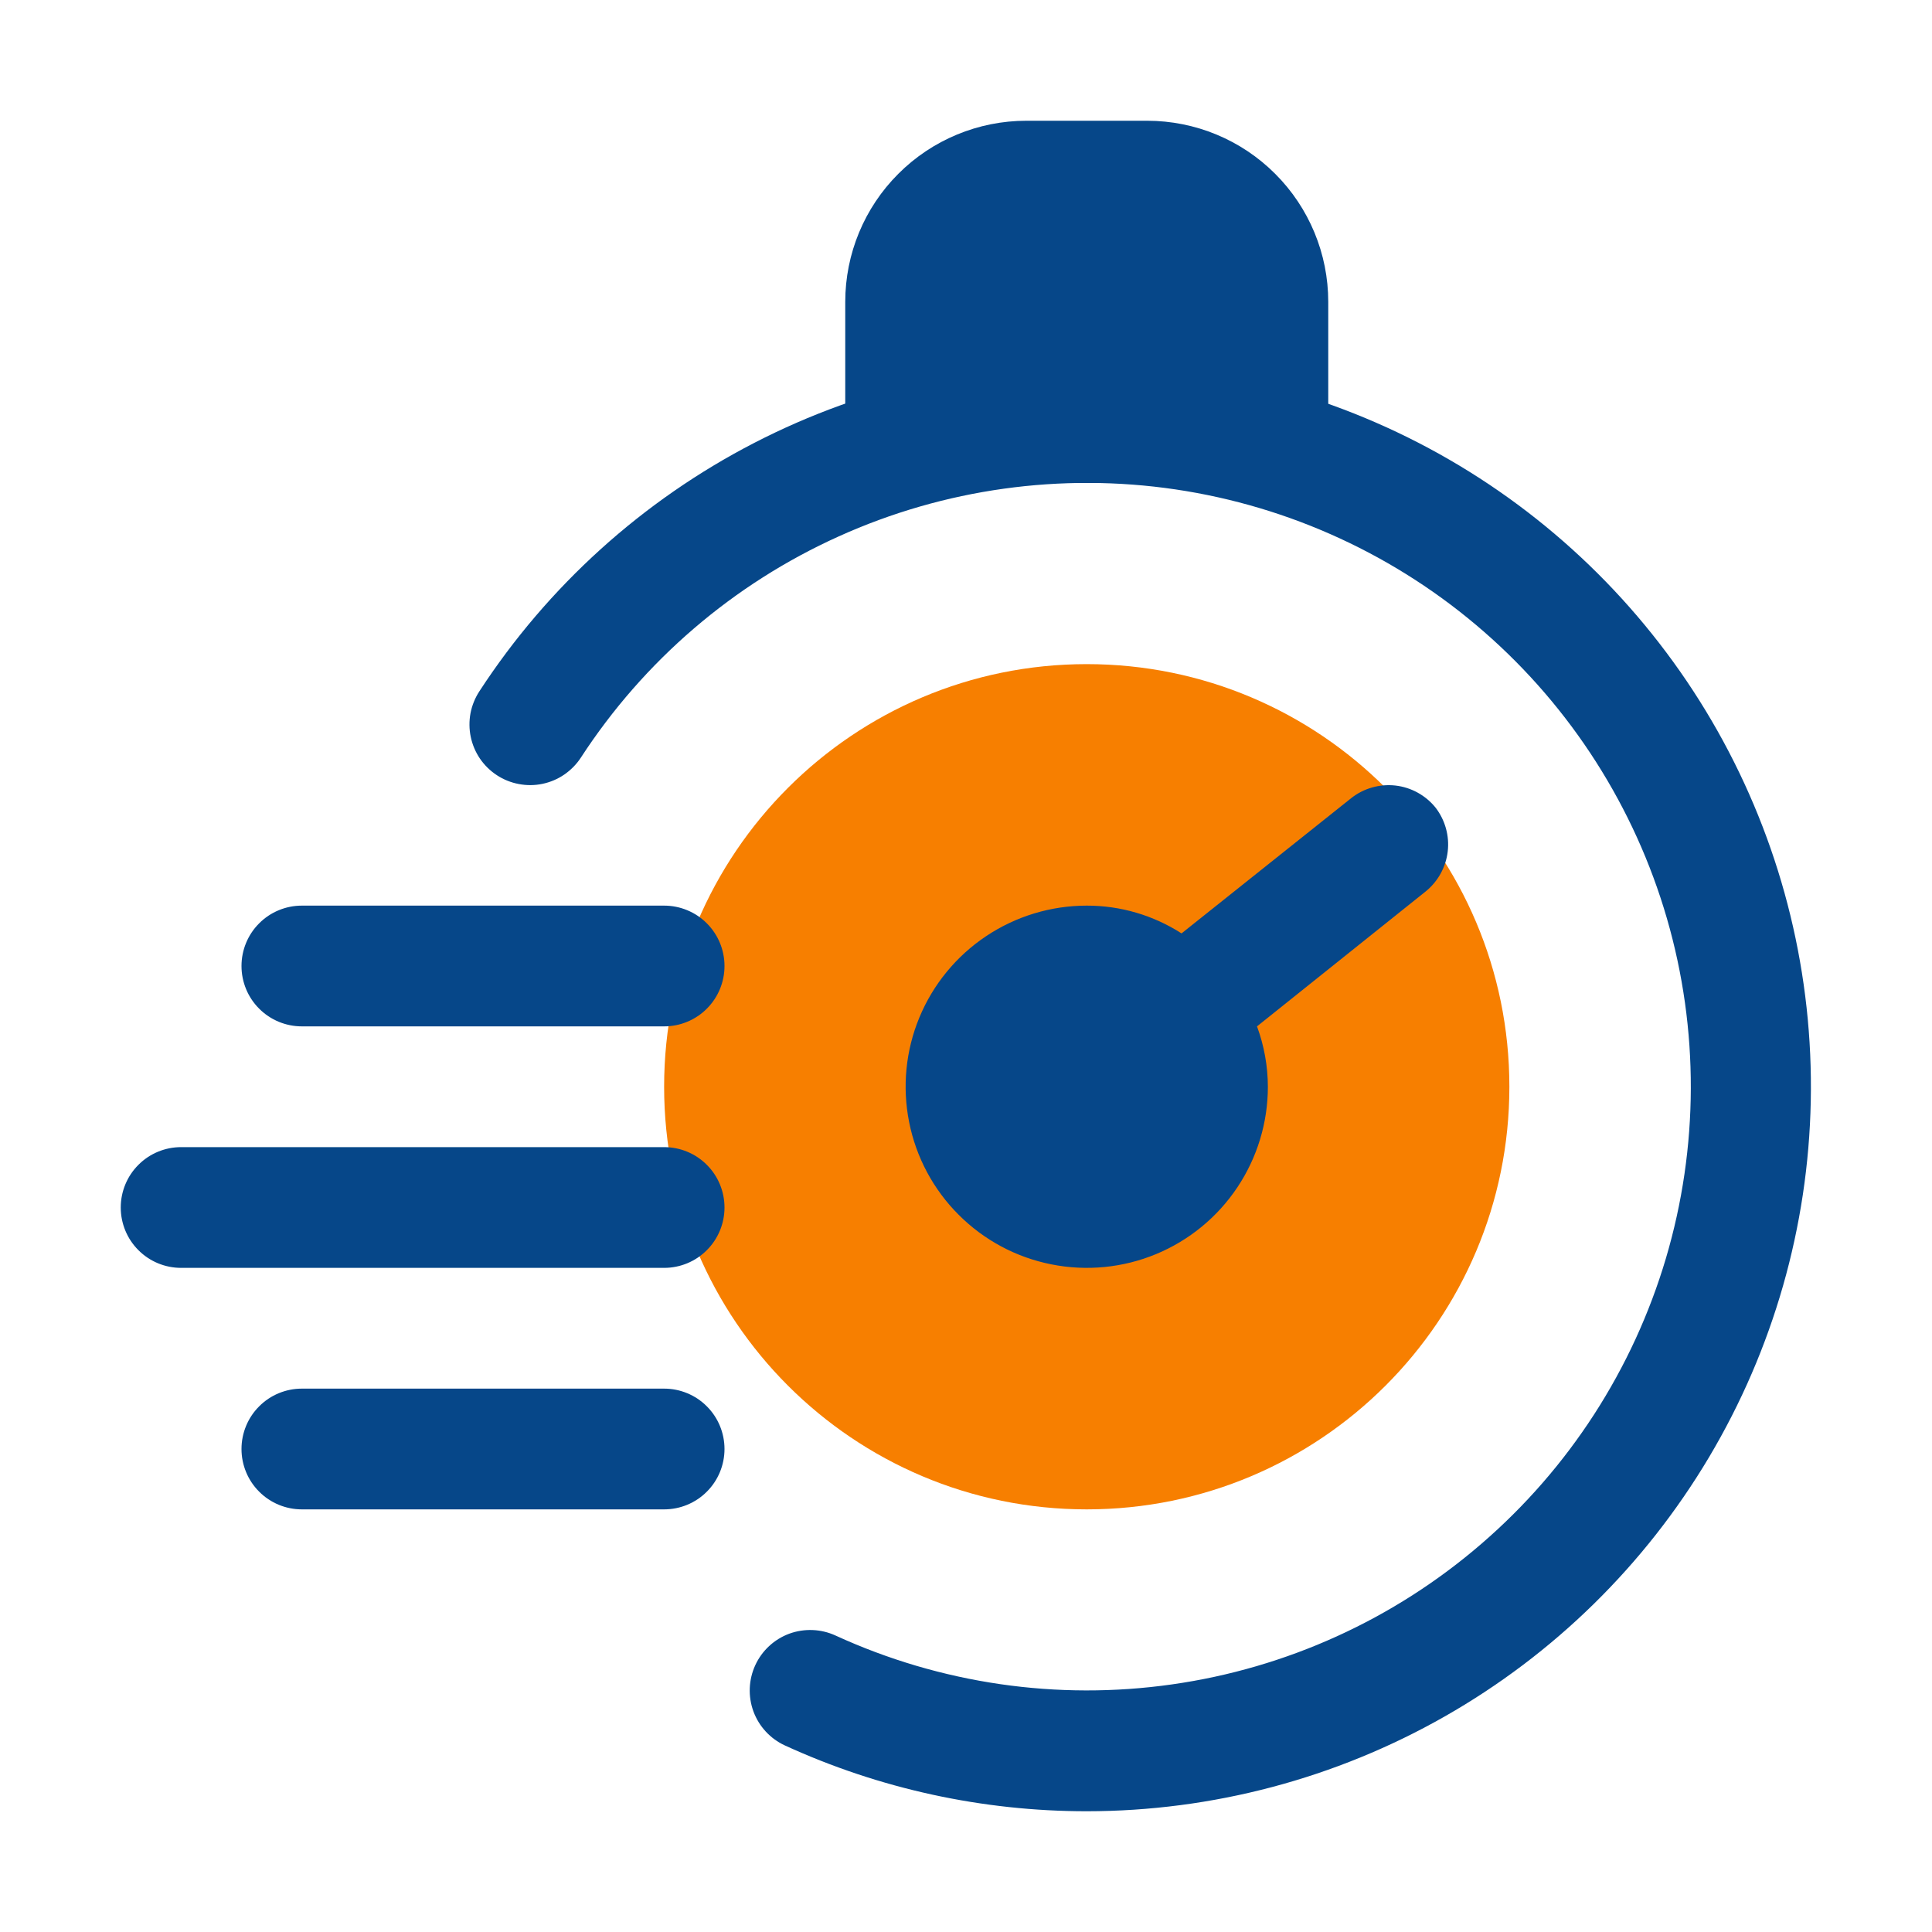 <svg width="32" height="32" viewBox="0 0 32 32" fill="none" xmlns="http://www.w3.org/2000/svg">
<path d="M18 25C21.866 25 25 21.866 25 18C25 14.134 21.866 11 18 11C14.134 11 11 14.134 11 18C11 21.866 14.134 25 18 25Z" fill="#F77F00"/>
<path d="M18 30C16.274 30 14.569 29.629 13 28.91C12.759 28.799 12.571 28.596 12.479 28.346C12.388 28.097 12.399 27.821 12.51 27.58C12.621 27.339 12.824 27.151 13.073 27.059C13.323 26.968 13.599 26.979 13.84 27.09C15.581 27.888 17.515 28.169 19.412 27.899C21.308 27.63 23.087 26.822 24.537 25.57C25.988 24.319 27.048 22.678 27.593 20.841C28.137 19.005 28.143 17.051 27.609 15.211C27.075 13.372 26.024 11.724 24.581 10.465C23.138 9.205 21.363 8.387 19.469 8.106C17.574 7.826 15.638 8.096 13.893 8.884C12.147 9.671 10.664 10.944 9.62 12.55C9.548 12.66 9.454 12.755 9.345 12.83C9.237 12.904 9.114 12.956 8.985 12.983C8.856 13.01 8.723 13.011 8.593 12.986C8.464 12.962 8.34 12.912 8.23 12.84C8.12 12.768 8.025 12.675 7.95 12.566C7.876 12.457 7.824 12.334 7.797 12.205C7.77 12.076 7.769 11.943 7.793 11.813C7.818 11.684 7.868 11.56 7.94 11.45C9.075 9.708 10.642 8.291 12.49 7.337C14.337 6.384 16.4 5.926 18.477 6.01C20.554 6.093 22.574 6.715 24.339 7.814C26.103 8.913 27.552 10.452 28.543 12.279C29.534 14.107 30.034 16.16 29.992 18.239C29.951 20.317 29.37 22.349 28.307 24.136C27.244 25.922 25.736 27.402 23.929 28.43C22.122 29.458 20.079 29.999 18 30Z" fill="#064789"/>
<path d="M19 2H17C16.204 2 15.441 2.316 14.879 2.879C14.316 3.441 14 4.204 14 5V7C14 7.265 14.105 7.52 14.293 7.707C14.48 7.895 14.735 8 15 8H21C21.265 8 21.52 7.895 21.707 7.707C21.895 7.52 22 7.265 22 7V5C22 4.204 21.684 3.441 21.121 2.879C20.559 2.316 19.796 2 19 2ZM23.78 13.38C23.615 13.174 23.375 13.041 23.113 13.011C22.851 12.982 22.587 13.056 22.38 13.22L19.57 15.46C19.102 15.159 18.557 14.999 18 15C17.407 15 16.827 15.176 16.333 15.506C15.84 15.835 15.455 16.304 15.228 16.852C15.001 17.4 14.942 18.003 15.058 18.585C15.173 19.167 15.459 19.702 15.879 20.121C16.298 20.541 16.833 20.827 17.415 20.942C17.997 21.058 18.6 20.999 19.148 20.772C19.696 20.545 20.165 20.16 20.494 19.667C20.824 19.173 21 18.593 21 18C20.999 17.659 20.938 17.32 20.82 17L23.62 14.76C23.82 14.595 23.949 14.36 23.979 14.102C24.009 13.845 23.937 13.586 23.78 13.38ZM11 15H5C4.735 15 4.48 15.105 4.293 15.293C4.105 15.48 4 15.735 4 16C4 16.265 4.105 16.52 4.293 16.707C4.48 16.895 4.735 17 5 17H11C11.265 17 11.52 16.895 11.707 16.707C11.895 16.52 12 16.265 12 16C12 15.735 11.895 15.48 11.707 15.293C11.52 15.105 11.265 15 11 15ZM11 19H3C2.735 19 2.48 19.105 2.293 19.293C2.105 19.48 2 19.735 2 20C2 20.265 2.105 20.52 2.293 20.707C2.48 20.895 2.735 21 3 21H11C11.265 21 11.52 20.895 11.707 20.707C11.895 20.52 12 20.265 12 20C12 19.735 11.895 19.48 11.707 19.293C11.52 19.105 11.265 19 11 19ZM11 23H5C4.735 23 4.48 23.105 4.293 23.293C4.105 23.48 4 23.735 4 24C4 24.265 4.105 24.52 4.293 24.707C4.48 24.895 4.735 25 5 25H11C11.265 25 11.52 24.895 11.707 24.707C11.895 24.52 12 24.265 12 24C12 23.735 11.895 23.48 11.707 23.293C11.52 23.105 11.265 23 11 23Z" fill="#064789"/>
</svg>
